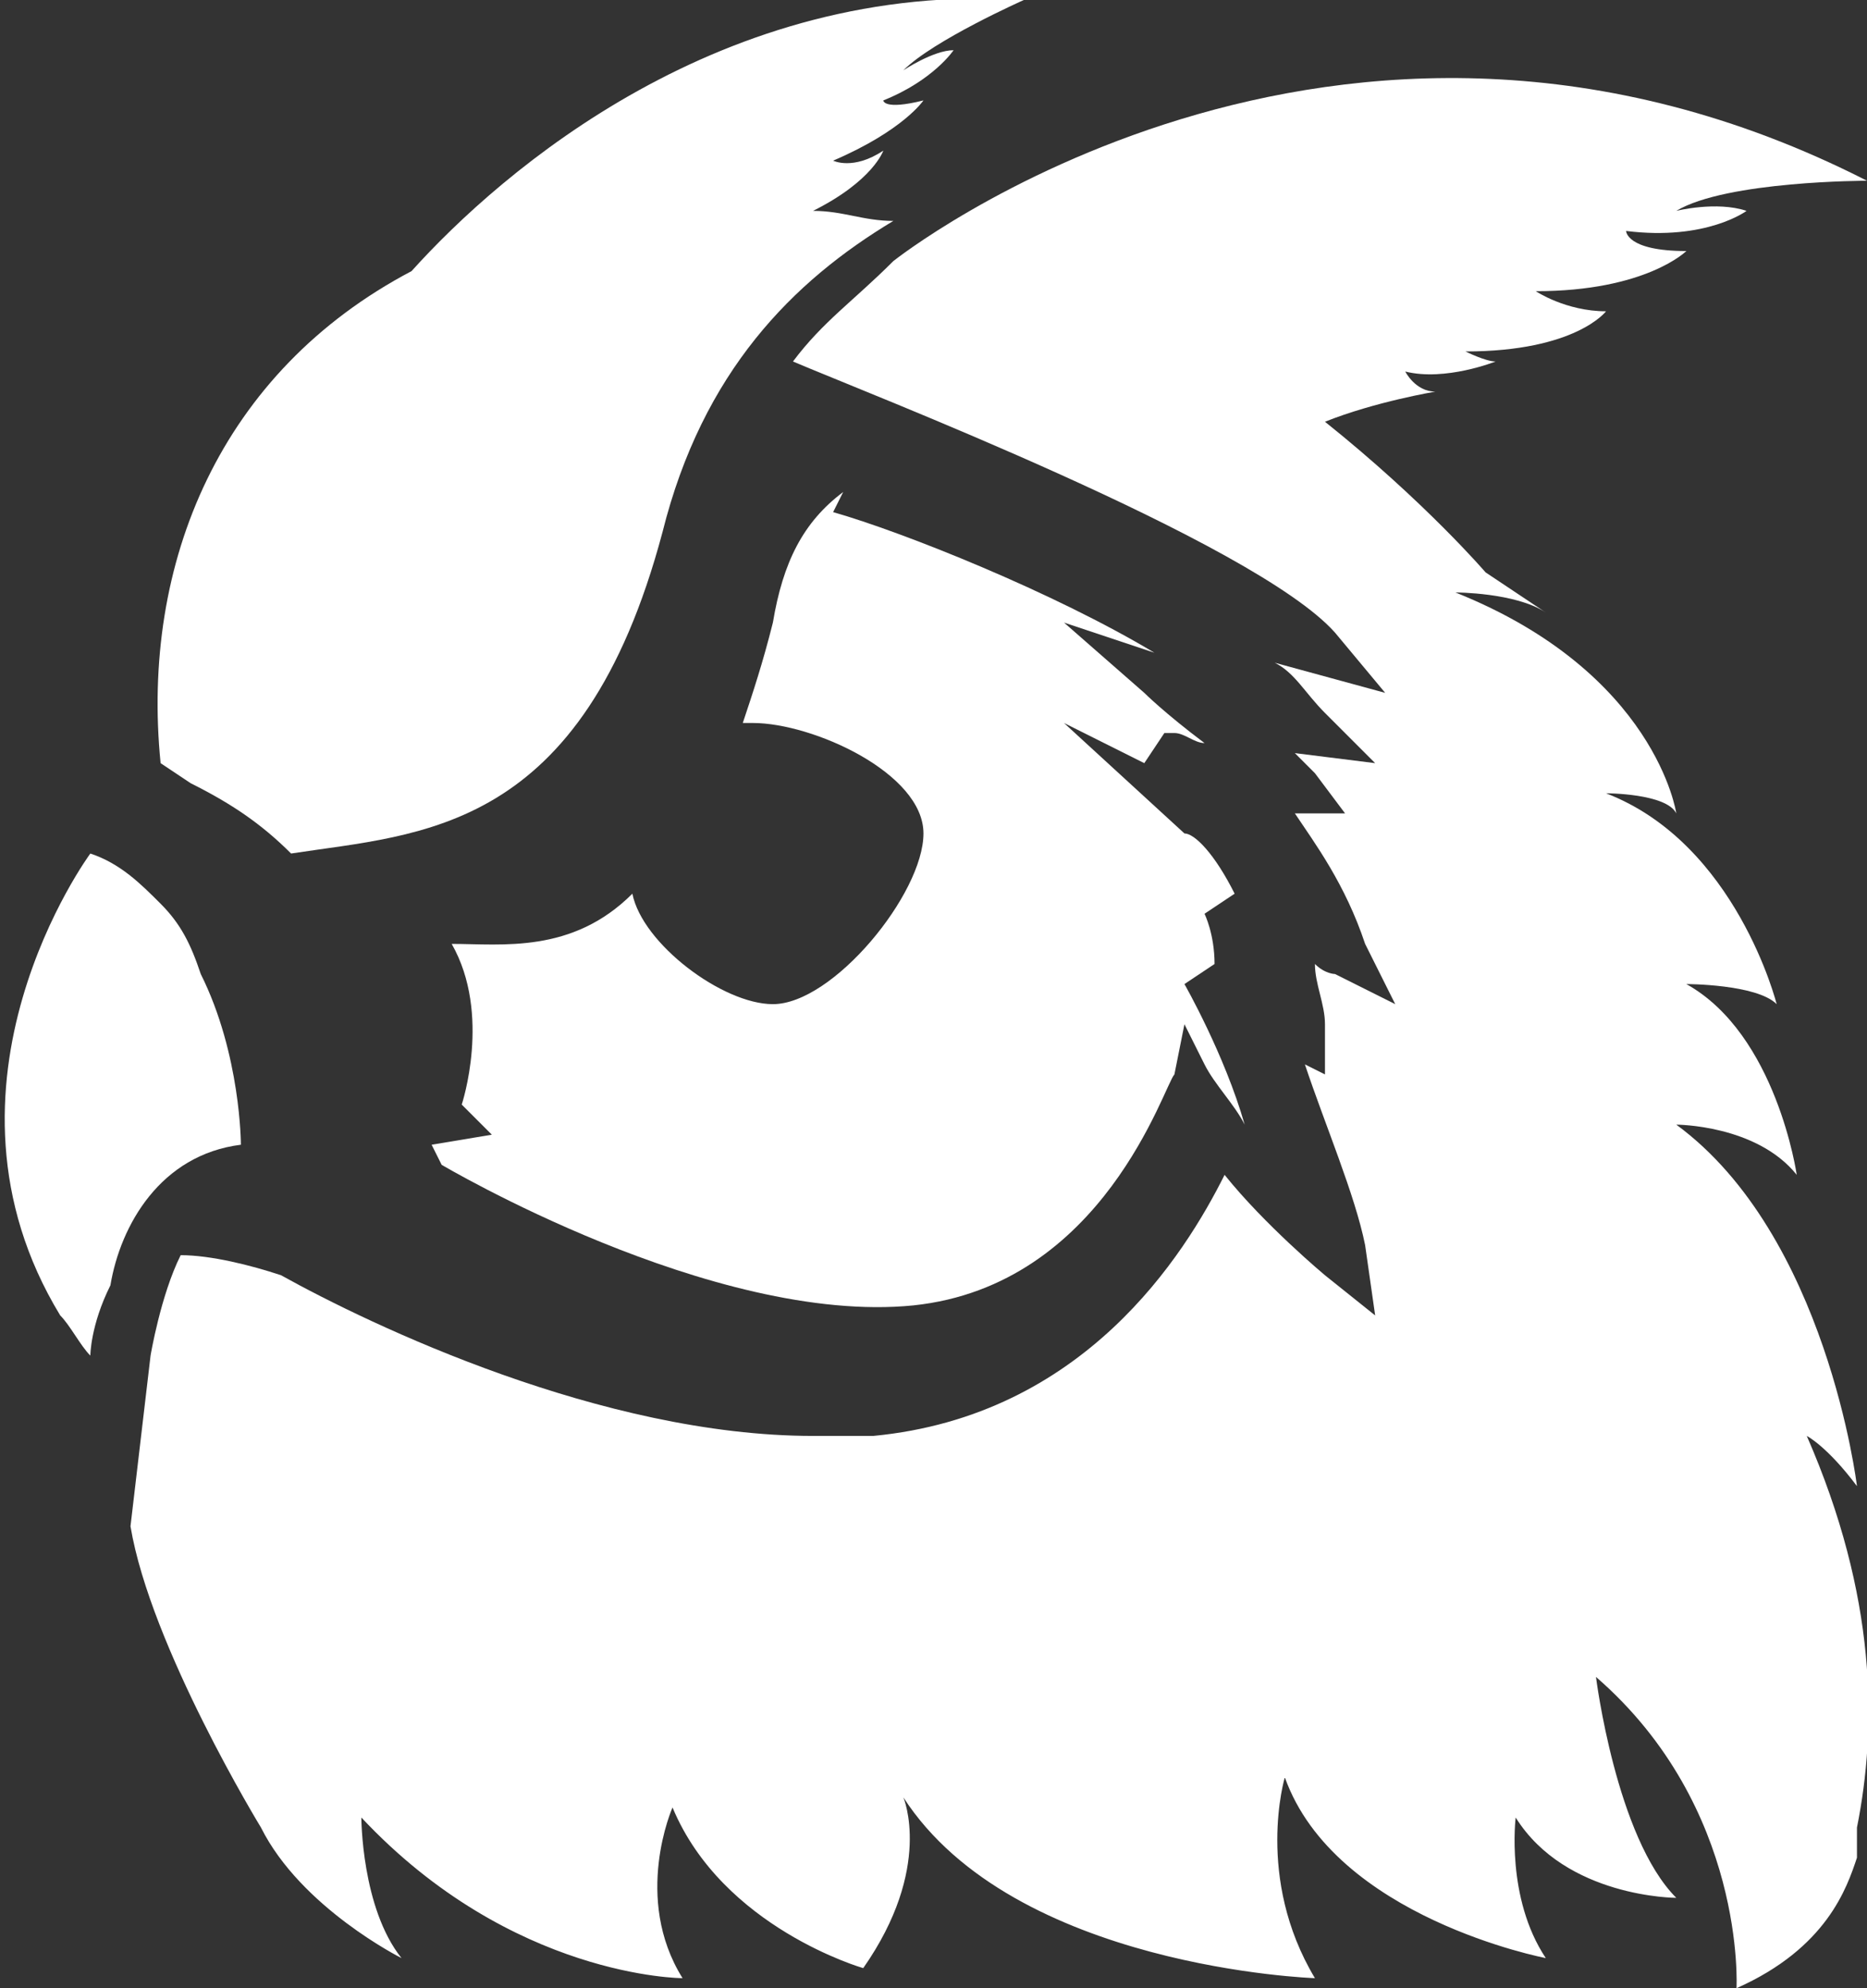 <?xml version="1.0" encoding="utf-8"?>
<!-- Generator: Adobe Illustrator 20.0.0, SVG Export Plug-In . SVG Version: 6.00 Build 0)  -->
<svg version="1.1" id="Layer_1" xmlns="http://www.w3.org/2000/svg" xmlns:xlink="http://www.w3.org/1999/xlink" x="0px" y="0px"
	 viewBox="0 0 18.6 19.8" style="enable-background:new 0 0 18.6 19.8;" xml:space="preserve">
<rect x="0" y="0" width="18.6" height="19.8" fill="#333333" stroke="none"/>
<style type="text/css">
	.st0{fill:#FFFFFF;}
</style>
<g>
	<path class="st0" d="M1.9,7.8c0.4,0.2,0.7,0.4,1,0.7c1.3-0.2,2.9-0.2,3.7-3.2C7,3.7,7.9,2.8,8.9,2.2c-0.3,0-0.5-0.1-0.8-0.1
		c0.6-0.3,0.7-0.6,0.7-0.6C8.5,1.7,8.3,1.6,8.3,1.6C9,1.3,9.2,1,9.2,1C8.8,1.1,8.8,1,8.8,1c0.5-0.2,0.7-0.5,0.7-0.5
		C9.3,0.5,9,0.7,9,0.7C9.3,0.4,10.2,0,10.2,0C7.2-0.2,5,1.7,4.1,2.7c-1.9,1-2.7,2.9-2.5,4.9L1.9,7.8z"/>
	<path class="st0" d="M7.7,6.2c-0.1,0.4-0.2,0.7-0.3,1c0,0,0.1,0,0.1,0c0.6,0,1.7,0.5,1.7,1.1S8.3,10,7.7,10c-0.5,0-1.3-0.6-1.4-1.1
		C5.7,9.5,5,9.4,4.5,9.4C4.9,10.1,4.6,11,4.6,11l0.3,0.3l-0.6,0.1l0.1,0.2l0,0c0,0,2.7,1.6,4.7,1.4c1.9-0.2,2.5-2.2,2.6-2.3l0.1-0.5
		l0.2,0.4c0.1,0.2,0.3,0.4,0.4,0.6c-0.2-0.7-0.6-1.4-0.6-1.4l0.3-0.2C12.1,9.3,12,9.1,12,9.1l0.3-0.2c-0.2-0.4-0.4-0.6-0.5-0.6
		l-1.2-1.1l0.8,0.4l0.2-0.3c0,0,0,0,0.1,0c0.1,0,0.2,0.1,0.3,0.1c-0.4-0.3-0.6-0.5-0.6-0.5l-0.8-0.7l0.9,0.3c-1-0.6-2.5-1.2-3.2-1.4
		l0.1-0.2C8,5.2,7.8,5.6,7.7,6.2z"/>
	<path class="st0" d="M2.4,11.4c0,0,0-0.9-0.4-1.7C1.9,9.4,1.8,9.2,1.6,9C1.4,8.8,1.2,8.6,0.9,8.5c0,0-1.7,2.3-0.3,4.6
		c0.1,0.1,0.2,0.3,0.3,0.4c0,0,0-0.3,0.2-0.7C1.2,12.2,1.6,11.5,2.4,11.4z"/>
	<path class="st0" d="M18,14.3c0,0,0.2,0.1,0.5,0.5c0,0-0.3-2.5-1.8-3.6c0,0,0.8,0,1.2,0.5c0,0-0.2-1.4-1.1-1.9c0,0,0.7,0,0.9,0.2
		c0,0-0.4-1.6-1.7-2.1c0,0,0.6,0,0.7,0.2c0,0-0.2-1.4-2.2-2.2c0,0,0.6,0,0.9,0.2l-0.6-0.4c0,0-0.6-0.7-1.6-1.5
		c0.5-0.2,1.1-0.3,1.1-0.3c-0.2,0-0.3-0.2-0.3-0.2c0.4,0.1,0.9-0.1,0.9-0.1c-0.1,0-0.3-0.1-0.3-0.1c1.1,0,1.4-0.4,1.4-0.4
		c-0.4,0-0.7-0.2-0.7-0.2c1.1,0,1.5-0.4,1.5-0.4c-0.6,0-0.6-0.2-0.6-0.2c0.8,0.1,1.2-0.2,1.2-0.2c-0.3-0.1-0.7,0-0.7,0
		c0.5-0.3,1.9-0.3,1.9-0.3c-5.3-2.7-9.7,0.8-9.7,0.8s0,0,0,0C8.5,3,8.2,3.2,7.9,3.6c0.7,0.3,4.6,1.8,5.4,2.7l0.5,0.6l-1.1-0.3
		c0.2,0.1,0.3,0.3,0.5,0.5l0.5,0.5l-0.8-0.1c0.1,0.1,0.1,0.1,0.2,0.2l0.3,0.4l-0.5,0c0,0,0,0,0,0c0.2,0.3,0.5,0.7,0.7,1.3l0.3,0.6
		l-0.6-0.3c0,0-0.1,0-0.2-0.1c0,0.2,0.1,0.4,0.1,0.6l0,0.5l-0.2-0.1c0.2,0.6,0.5,1.3,0.6,1.8l0.1,0.7l-0.5-0.4c0,0-0.6-0.5-1-1
		c-0.4,0.8-1.4,2.4-3.5,2.6c-0.2,0-0.4,0-0.6,0c-2.1,0-4.4-1.1-5.3-1.6c-0.3-0.1-0.7-0.2-1-0.2c-0.2,0.4-0.3,1-0.3,1l-0.2,1.7l0,0
		c0.2,1.2,1.3,3,1.3,3C3,19,4,19.5,4,19.5c-0.4-0.5-0.4-1.4-0.4-1.4c1.5,1.6,3.2,1.6,3.2,1.6c-0.5-0.8-0.1-1.7-0.1-1.7
		c0.5,1.2,1.9,1.6,1.9,1.6c0.7-1,0.4-1.7,0.4-1.7c1.1,1.7,4.1,1.8,4.1,1.8c-0.6-1-0.3-2-0.3-2c0.5,1.4,2.6,1.8,2.6,1.8
		c-0.4-0.6-0.3-1.4-0.3-1.4c0.5,0.8,1.6,0.8,1.6,0.8c-0.6-0.6-0.8-2.2-0.8-2.2c1.5,1.3,1.4,3.1,1.4,3.1c0.9-0.4,1.1-1,1.2-1.3l0,0
		c0,0,0,0,0,0c0-0.2,0-0.3,0-0.3l0,0C18.7,17.2,18.7,15.9,18,14.3z"/>
</g>
</svg>
